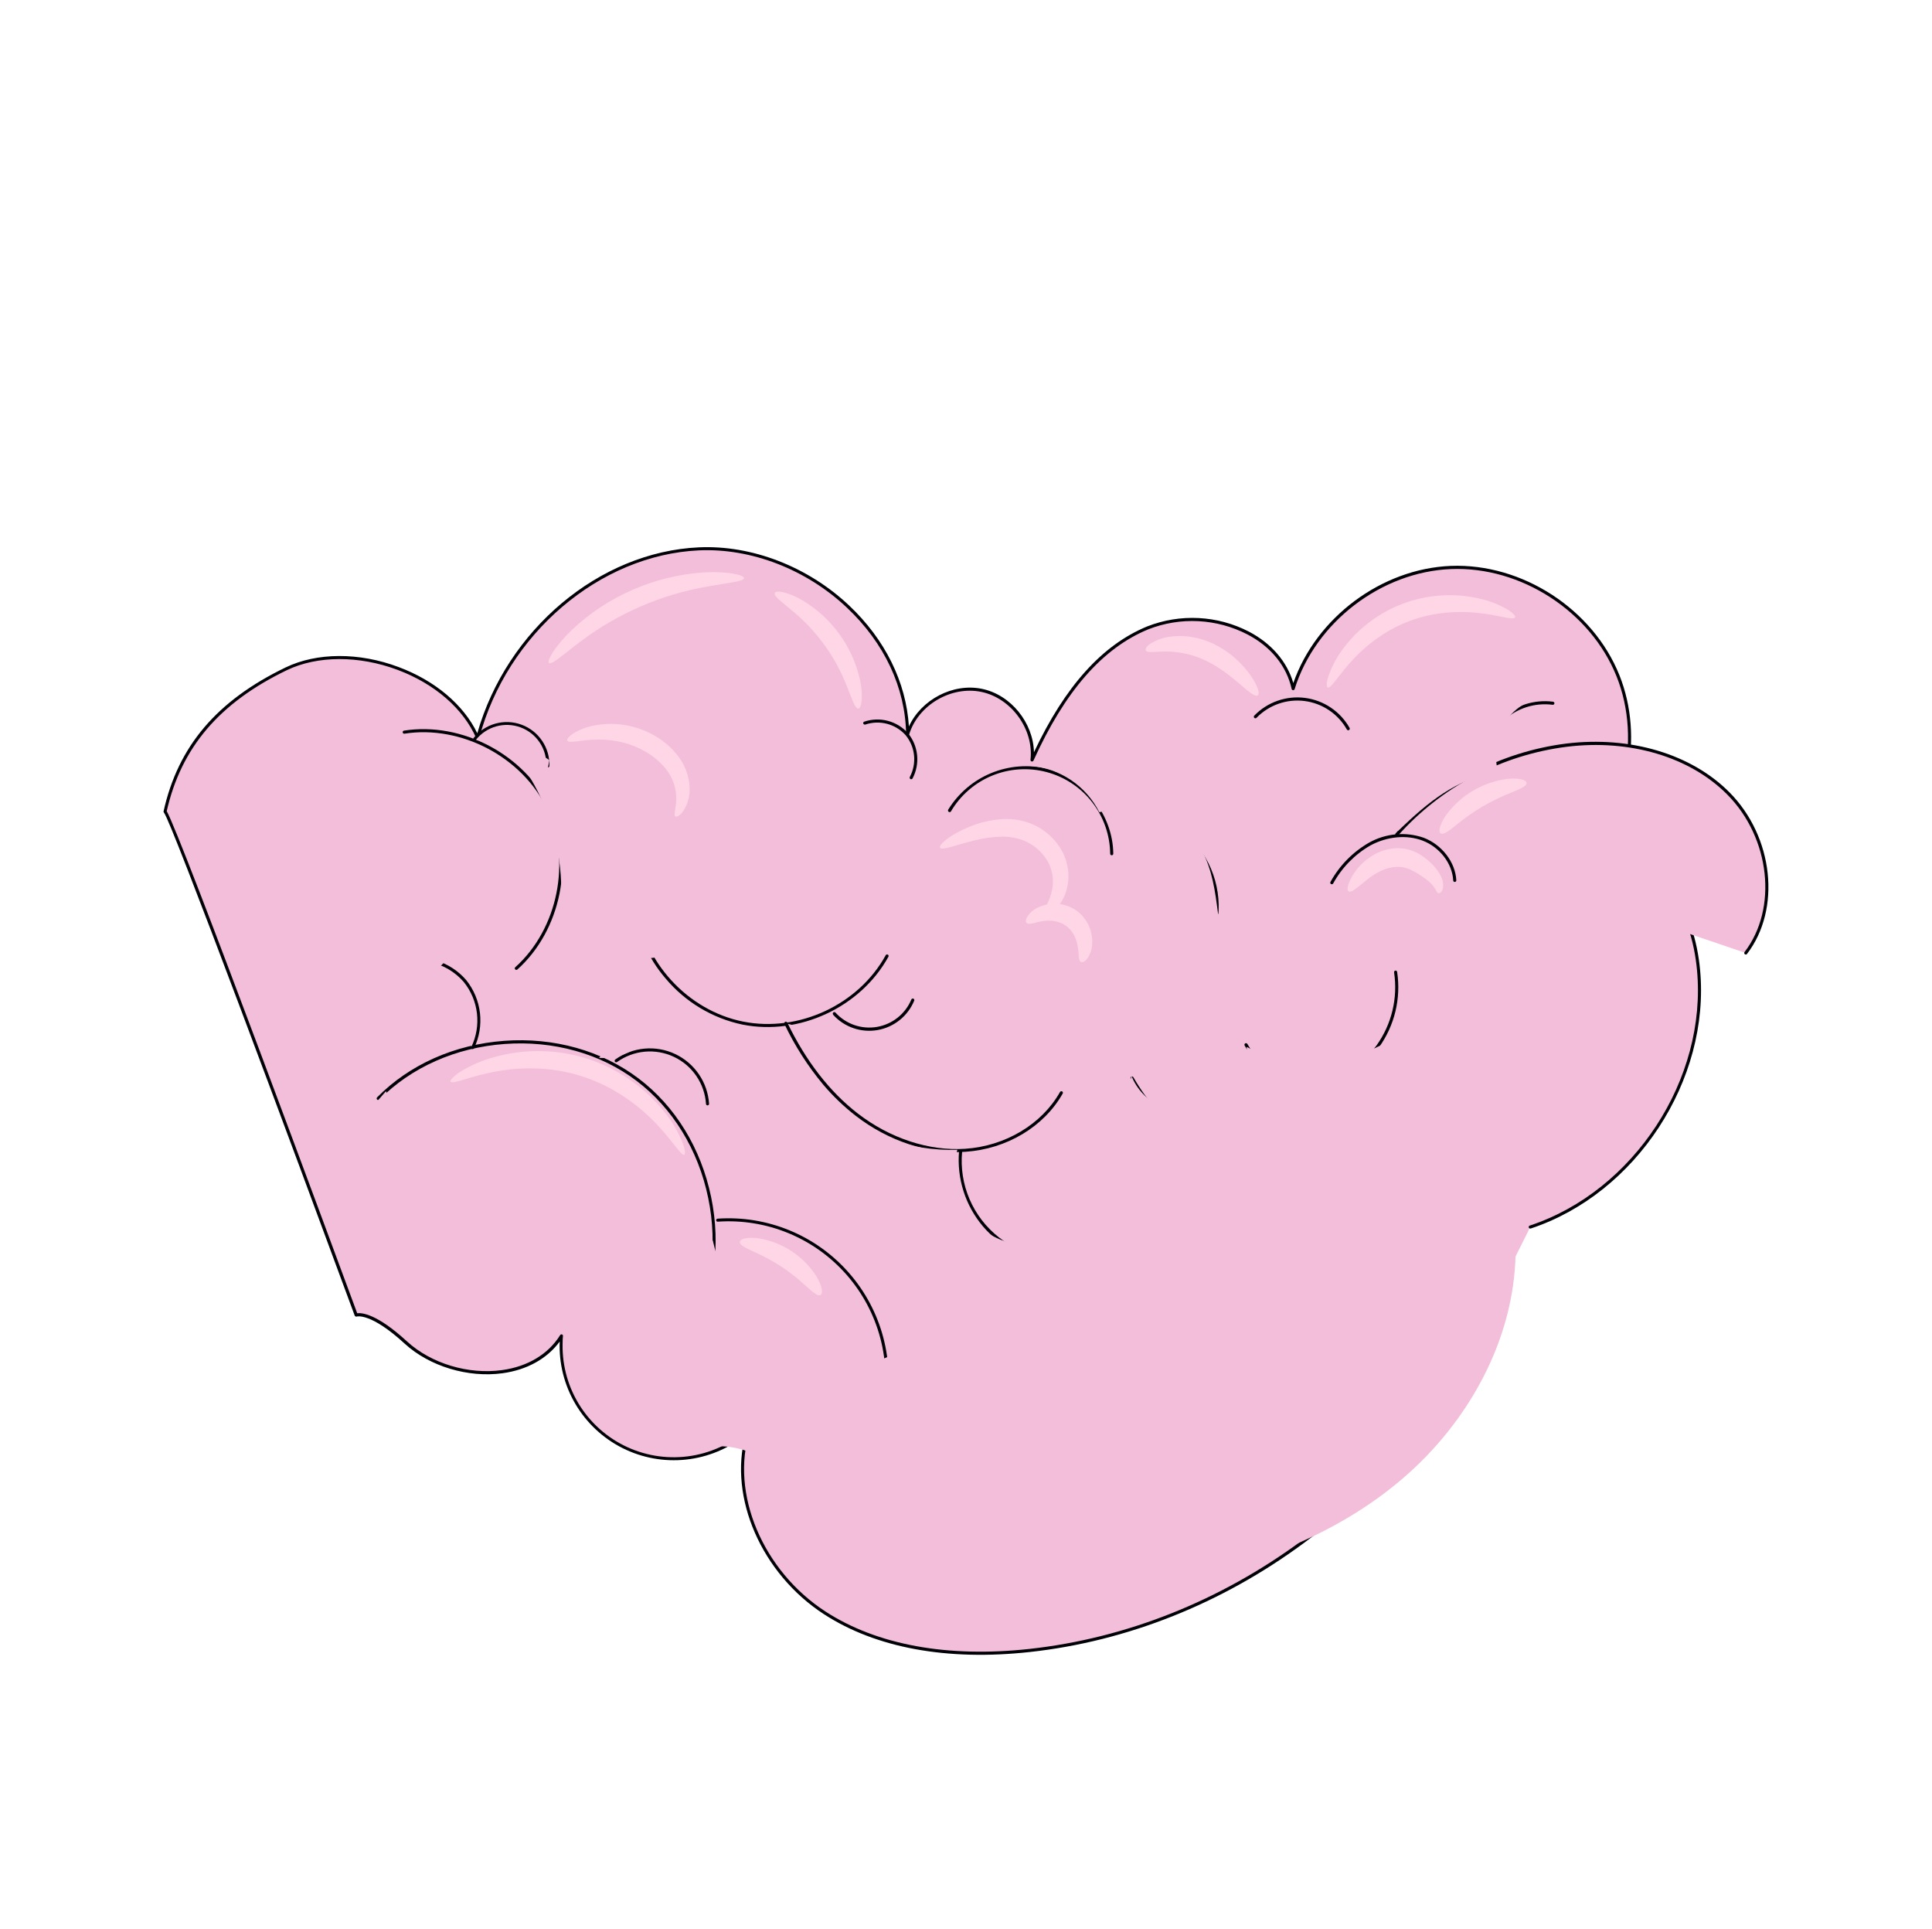 <svg width="626" height="625" viewBox="0 0 626 625" fill="none" xmlns="http://www.w3.org/2000/svg">
<path d="M495.833 397.556C529.881 386.336 553.7 349.834 550.351 314.202C549.324 303.708 545.974 292.902 538.317 285.628C530.659 278.355 518.014 275.713 509.285 281.654C526.478 266.522 532.761 240.214 524.244 218.949C515.728 197.683 493.047 182.967 470.154 183.87C447.262 184.774 425.814 201.243 419.012 223.116C414.883 204.136 389.811 196.033 371.859 203.433C353.907 210.833 342.433 228.538 334.401 246.222C335.529 236.091 328.04 225.752 318.065 223.679C308.09 221.606 297.087 228.111 294.098 237.84C293.578 204.201 260.035 176.263 226.488 177.819C192.942 179.374 163.459 206.532 154.787 239.007C145.739 217.995 113.37 206.756 92.775 216.684C72.181 226.611 58.509 240.594 53.528 262.929C56.238 265.416 115.454 426.07 115.454 426.07C115.454 426.07 119.883 424.244 131.568 434.986C145.436 447.733 171.972 449.011 182.004 432.882C181.337 440.166 182.873 447.482 186.414 453.882C189.954 460.282 195.336 465.471 201.862 468.775C208.387 472.08 215.754 473.347 223.009 472.414C230.263 471.481 237.07 468.39 242.546 463.541C235.602 485.417 248.061 510.144 267.327 522.641C286.594 535.139 310.915 537.298 333.735 534.791C397.611 527.774 456.28 484.51 481.833 425.567" fill="#F3BEDA"/>
<path d="M115.044 426.405C115 426.368 114.963 426.324 114.934 426.275C94.608 371.133 55.578 266.199 53.147 263.33C53.084 263.272 53.036 263.199 53.011 263.117C52.985 263.035 52.982 262.947 53.002 262.864C57.681 241.78 70.269 226.998 92.542 216.252C102.666 211.37 116.35 211.309 129.122 216.111C140.941 220.514 150.174 228.301 154.651 237.576C164.228 204.019 194.181 178.809 226.437 177.338C243.573 176.541 261.745 183.57 275.081 196.137C286.798 207.181 293.603 220.997 294.501 235.375C298.474 226.7 308.738 221.24 318.17 223.183C327.602 225.126 334.791 234.213 335.02 243.718C345.118 222.317 357.119 208.976 371.67 202.977C376.974 200.888 382.664 199.957 388.357 200.247C394.05 200.536 399.615 202.039 404.68 204.655C411.97 208.478 417.02 214.345 419.055 221.31C426.442 200.096 447.64 184.244 470.12 183.349C493.196 182.46 516.147 197.341 524.714 218.76C532.818 239.012 527.575 263.902 512.35 279.438C520.564 276.03 531.251 278.233 538.659 285.273C547.251 293.433 550.03 305.483 550.846 314.15C554.218 349.933 530.116 386.766 495.993 398.037C495.865 398.078 495.727 398.068 495.607 398.007C495.487 397.947 495.396 397.842 495.353 397.714C495.313 397.589 495.324 397.453 495.385 397.335C495.445 397.218 495.549 397.129 495.674 397.088C529.387 385.968 553.182 349.592 549.852 314.245C549.05 305.75 546.342 293.954 537.968 285.989C530.993 279.304 518.413 276.043 509.563 282.074C509.512 282.111 509.454 282.137 509.392 282.152C509.33 282.166 509.266 282.168 509.204 282.158C509.142 282.147 509.082 282.124 509.028 282.091C508.975 282.057 508.928 282.013 508.891 281.962C508.813 281.861 508.776 281.734 508.788 281.608C508.799 281.481 508.859 281.363 508.955 281.279C525.964 266.316 532.204 240.175 523.789 219.138C515.374 198.1 492.822 183.472 470.177 184.375C447.533 185.278 426.216 201.624 419.482 223.268C419.449 223.373 419.383 223.465 419.293 223.529C419.203 223.593 419.095 223.627 418.985 223.624C418.873 223.62 418.765 223.578 418.68 223.505C418.595 223.433 418.536 223.333 418.514 223.223C416.904 215.832 411.832 209.552 404.228 205.575C399.292 203.019 393.866 201.549 388.315 201.261C382.763 200.974 377.214 201.876 372.04 203.909C357.225 210.014 345.064 223.923 334.859 246.437C334.807 246.543 334.72 246.629 334.613 246.68C334.506 246.73 334.384 246.742 334.269 246.714C334.153 246.683 334.052 246.611 333.985 246.512C333.917 246.413 333.888 246.292 333.902 246.173C335.01 236.282 327.712 226.2 317.961 224.173C308.209 222.147 297.466 228.433 294.568 237.992C294.531 238.105 294.455 238.202 294.354 238.266C294.253 238.33 294.133 238.357 294.014 238.343C293.898 238.322 293.792 238.261 293.715 238.171C293.638 238.08 293.596 237.966 293.594 237.847C293.378 222.866 286.563 208.311 274.397 196.861C261.274 184.467 243.355 177.552 226.505 178.316C194.249 179.787 164.249 205.391 155.266 239.138C155.241 239.239 155.184 239.329 155.105 239.396C155.026 239.463 154.928 239.504 154.824 239.513C154.721 239.518 154.618 239.492 154.53 239.438C154.442 239.384 154.373 239.304 154.331 239.21C150.155 229.641 140.904 221.554 128.798 217.027C116.251 212.337 102.859 212.386 92.959 217.131C71.056 227.695 58.694 242.233 54.019 262.827C58.416 270.151 109.097 407.522 115.736 425.49C117.235 425.294 122.115 425.655 131.875 434.621C139.656 441.777 151.757 445.431 162.674 443.914C170.999 442.771 177.675 438.739 181.505 432.571C181.561 432.473 181.65 432.397 181.755 432.358C181.861 432.319 181.977 432.318 182.084 432.356C182.191 432.392 182.283 432.462 182.346 432.556C182.409 432.65 182.439 432.762 182.431 432.874C181.774 440.057 183.289 447.271 186.781 453.582C190.273 459.893 195.58 465.01 202.014 468.269C208.448 471.528 215.713 472.779 222.867 471.86C230.02 470.942 236.733 467.895 242.135 463.116C242.215 463.043 242.318 462.998 242.427 462.989C242.535 462.979 242.644 463.007 242.735 463.067C242.829 463.125 242.901 463.212 242.939 463.316C242.976 463.419 242.978 463.533 242.944 463.637C236.547 483.777 247.118 508.937 267.516 522.167C284.171 532.958 307.053 537.162 333.603 534.248C364.858 530.807 395.346 518.696 421.769 499.204C448.191 479.711 468.774 454.131 481.3 425.324C481.325 425.263 481.361 425.208 481.408 425.161C481.454 425.114 481.51 425.078 481.571 425.053C481.632 425.028 481.697 425.016 481.763 425.017C481.829 425.018 481.894 425.032 481.954 425.059C482.014 425.085 482.069 425.123 482.114 425.171C482.16 425.218 482.196 425.274 482.22 425.335C482.243 425.397 482.255 425.462 482.254 425.528C482.252 425.594 482.238 425.659 482.211 425.719C469.633 454.727 448.934 480.418 422.376 500.013C395.817 519.608 365.145 531.795 333.719 535.251C306.932 538.195 283.854 533.961 266.986 523.01C246.756 509.887 236.039 485.204 241.53 464.94C235.998 469.395 229.3 472.163 222.236 472.914C215.172 473.665 208.042 472.367 201.696 469.174C195.351 465.982 190.058 461.03 186.451 454.911C182.844 448.792 181.074 441.763 181.353 434.665C177.254 440.223 170.776 443.838 162.853 444.929C151.628 446.47 139.19 442.697 131.18 435.394C120.049 425.165 115.627 426.552 115.59 426.57C115.493 426.598 115.39 426.597 115.293 426.567C115.196 426.538 115.109 426.481 115.044 426.405V426.405Z" fill="#000207"/>
<path d="M452.572 270.348C466.789 254.381 486.311 244.106 507.523 241.429C526.302 239.135 546.698 243.623 560.032 257.085C573.365 270.546 577.179 293.765 565.658 308.77" fill="#F3BEDA"/>
<path d="M452.19 270.676C452.114 270.584 452.073 270.468 452.075 270.348C452.077 270.228 452.122 270.113 452.202 270.024C466.506 253.957 486.146 243.616 507.488 240.912C528.279 238.394 548.055 244.3 560.387 256.735C574.653 271.111 577.182 294.592 566.059 309.077C566.019 309.129 565.97 309.174 565.913 309.207C565.856 309.241 565.793 309.263 565.728 309.272C565.662 309.281 565.596 309.277 565.532 309.261C565.468 309.244 565.408 309.215 565.356 309.174C565.25 309.092 565.182 308.971 565.165 308.838C565.148 308.705 565.184 308.571 565.265 308.465C576.094 294.36 573.58 271.469 559.676 257.443C547.567 245.224 528.088 239.421 507.606 241.965C486.521 244.638 467.115 254.852 452.974 270.719C452.884 270.818 452.759 270.878 452.626 270.885C452.493 270.893 452.362 270.848 452.261 270.76L452.19 270.676Z" fill="#000207"/>
<path d="M307.662 262.588C310.881 257.354 315.677 253.276 321.359 250.938C327.042 248.601 333.319 248.125 339.289 249.578C351.127 252.72 360.126 264.362 360.214 276.609" fill="#F3BEDA"/>
<path d="M307.281 262.916C307.216 262.837 307.176 262.74 307.167 262.638C307.158 262.536 307.179 262.434 307.229 262.344C310.502 257.014 315.381 252.859 321.165 250.479C326.949 248.098 333.339 247.614 339.415 249.096C351.459 252.312 360.621 264.145 360.719 276.605C360.72 276.738 360.669 276.866 360.576 276.961C360.483 277.055 360.356 277.109 360.223 277.111C360.157 277.111 360.092 277.099 360.031 277.074C359.97 277.05 359.915 277.013 359.868 276.967C359.773 276.874 359.719 276.748 359.718 276.615C359.648 270.562 357.598 264.699 353.882 259.922C350.166 255.144 344.988 251.715 339.139 250.157C333.29 248.6 327.092 249.001 321.492 251.298C315.892 253.595 311.199 257.663 308.129 262.88C308.063 262.994 307.954 263.079 307.826 263.113C307.698 263.148 307.561 263.13 307.446 263.064C307.381 263.028 307.325 262.977 307.281 262.916Z" fill="#000207"/>
<path d="M130.959 237.231C149.636 234.29 169.593 244.865 177.723 261.962C185.853 279.059 181.369 301.131 167.292 313.753" fill="#F3BEDA"/>
<path d="M166.911 314.077C166.827 313.978 166.785 313.851 166.793 313.722C166.801 313.593 166.858 313.473 166.954 313.385C180.801 300.971 185.225 278.937 177.263 262.13C169.3 245.324 149.42 234.84 131.054 237.714C130.989 237.725 130.923 237.722 130.858 237.707C130.794 237.692 130.734 237.664 130.68 237.625C130.627 237.587 130.581 237.538 130.547 237.482C130.512 237.425 130.489 237.363 130.479 237.298C130.468 237.233 130.471 237.166 130.486 237.102C130.501 237.038 130.529 236.977 130.568 236.924C130.606 236.87 130.655 236.825 130.711 236.79C130.768 236.756 130.83 236.733 130.895 236.722C149.685 233.776 170.005 244.516 178.171 261.701C186.336 278.887 181.799 301.422 167.638 314.116C167.59 314.16 167.534 314.194 167.473 314.216C167.411 314.238 167.346 314.248 167.281 314.245C167.216 314.241 167.152 314.225 167.093 314.196C167.034 314.168 166.982 314.128 166.939 314.079L166.911 314.077Z" fill="#000207"/>
<path d="M122.543 355.902C144.072 334.069 182.089 331.307 206.552 349.782C231.015 368.258 238.743 405.592 223.652 432.286" fill="#F3BEDA"/>
<path d="M122.162 356.226C122.08 356.13 122.038 356.007 122.043 355.881C122.048 355.755 122.1 355.636 122.19 355.547C132.69 344.906 147.326 338.403 163.408 337.228C179.491 336.052 194.919 340.385 206.855 349.382C218.791 358.379 227.154 372.054 230.418 387.848C233.682 403.642 231.435 419.505 224.086 432.535C224.018 432.646 223.909 432.726 223.783 432.758C223.657 432.791 223.523 432.773 223.411 432.708C223.298 432.643 223.214 432.537 223.179 432.412C223.143 432.287 223.157 432.152 223.219 432.038C230.463 419.241 232.69 403.631 229.456 388.073C226.222 372.516 217.995 359.079 206.269 350.206C194.543 341.333 179.348 337.09 163.501 338.25C147.654 339.41 133.217 345.823 122.924 356.275C122.878 356.321 122.822 356.358 122.761 356.383C122.7 356.409 122.635 356.421 122.569 356.421C122.503 356.421 122.438 356.408 122.377 356.382C122.316 356.357 122.261 356.32 122.215 356.273L122.162 356.226Z" fill="#000207"/>
<path d="M205.846 293.589C207.906 311.845 222.711 327.939 240.728 331.507C258.746 335.075 278.573 325.851 287.439 309.754" fill="#F3BEDA"/>
<path d="M215.647 317.007C209.971 310.404 206.382 302.265 205.334 293.62C205.319 293.489 205.356 293.358 205.438 293.254C205.519 293.151 205.639 293.084 205.769 293.068C205.902 293.054 206.035 293.092 206.14 293.175C206.244 293.258 206.312 293.379 206.329 293.511C208.376 311.674 222.874 327.438 240.807 330.999C258.74 334.56 278.15 325.571 286.985 309.499C287.017 309.441 287.059 309.39 287.111 309.348C287.162 309.306 287.222 309.276 287.285 309.257C287.349 309.238 287.416 309.233 287.481 309.24C287.547 309.248 287.611 309.268 287.669 309.3C287.783 309.365 287.868 309.472 287.904 309.599C287.94 309.725 287.924 309.861 287.861 309.976C278.837 326.365 258.965 335.614 240.613 331.976C230.846 329.932 222.052 324.659 215.647 317.007Z" fill="#000207"/>
<path d="M232.537 395.347C240.442 394.797 248.366 396.084 255.69 399.108C263.014 402.131 269.539 406.809 274.753 412.774C279.968 418.74 283.731 425.831 285.748 433.493C287.765 441.156 287.982 449.181 286.38 456.941" fill="#F3BEDA"/>
<path d="M232.156 395.671C232.086 395.592 232.047 395.49 232.044 395.385C232.04 395.319 232.048 395.253 232.068 395.191C232.089 395.128 232.121 395.071 232.165 395.021C232.208 394.971 232.26 394.93 232.319 394.9C232.378 394.871 232.442 394.853 232.507 394.849C240.484 394.299 248.48 395.601 255.869 398.654C263.259 401.708 269.842 406.429 275.104 412.448C280.366 418.468 284.164 425.624 286.202 433.355C288.239 441.087 288.461 449.185 286.849 457.016C286.814 457.136 286.736 457.239 286.629 457.304C286.521 457.369 286.394 457.392 286.271 457.367C286.148 457.343 286.039 457.273 285.965 457.172C285.891 457.071 285.858 456.946 285.872 456.822C287.458 449.138 287.244 441.191 285.247 433.604C283.251 426.016 279.525 418.994 274.362 413.087C269.199 407.179 262.738 402.547 255.487 399.552C248.235 396.558 240.388 395.282 232.562 395.825C232.487 395.832 232.411 395.822 232.341 395.795C232.27 395.769 232.207 395.726 232.156 395.671Z" fill="#000207"/>
<path d="M254.616 331.564C260.114 342.909 267.621 353.47 277.591 361.183C287.561 368.896 300.165 373.578 312.737 372.729C325.309 371.881 337.687 365.05 343.879 354.074" fill="#F3BEDA"/>
<path d="M266.727 351.407C261.733 345.415 257.512 338.818 254.167 331.772C254.137 331.712 254.119 331.646 254.115 331.578C254.11 331.51 254.119 331.443 254.141 331.379C254.163 331.315 254.197 331.255 254.242 331.204C254.286 331.154 254.34 331.112 254.401 331.082C254.462 331.052 254.528 331.034 254.595 331.03C254.663 331.026 254.731 331.035 254.795 331.056C254.859 331.078 254.918 331.112 254.969 331.157C255.02 331.202 255.061 331.256 255.091 331.316C261.139 343.821 268.848 353.739 277.917 360.76C288.354 368.824 301.037 372.994 312.731 372.208C325.773 371.328 337.559 364.277 343.462 353.81C343.53 353.696 343.64 353.612 343.768 353.577C343.897 353.541 344.034 353.556 344.152 353.619C344.267 353.685 344.351 353.793 344.385 353.921C344.42 354.049 344.402 354.186 344.336 354.301C338.261 365.059 326.182 372.305 312.771 373.184C300.848 373.993 287.91 369.739 277.286 361.531C273.422 358.535 269.883 355.141 266.727 351.407Z" fill="#000207"/>
<path d="M356.642 262.57C368.758 258.385 383.494 263.973 389.774 275.128C393.27 281.341 394.236 288.623 395.134 295.7" fill="#F3BEDA"/>
<path d="M356.26 262.896C356.214 262.857 356.175 262.811 356.144 262.759C356.121 262.697 356.112 262.631 356.115 262.564C356.119 262.498 356.135 262.434 356.164 262.374C356.193 262.314 356.233 262.261 356.282 262.217C356.332 262.173 356.39 262.139 356.452 262.118C368.7 257.886 383.842 263.629 390.203 274.925C393.797 281.317 394.763 288.939 395.619 295.672C395.633 295.74 395.634 295.81 395.619 295.878C395.605 295.946 395.577 296.011 395.537 296.067C395.496 296.124 395.444 296.171 395.384 296.207C395.324 296.242 395.258 296.265 395.189 296.273C395.12 296.281 395.05 296.275 394.983 296.254C394.917 296.234 394.855 296.2 394.802 296.154C394.75 296.109 394.707 296.053 394.678 295.99C394.648 295.927 394.632 295.858 394.63 295.789C393.787 289.163 392.808 281.604 389.313 275.391C383.181 264.504 368.576 258.962 356.759 263.037C356.671 263.064 356.578 263.065 356.489 263.04C356.401 263.015 356.321 262.965 356.26 262.896Z" fill="#000207"/>
<path d="M431.532 286.005C434.407 280.761 438.675 276.413 443.866 273.444C449.114 270.635 455.542 269.775 461.094 271.887C466.645 273.999 471.066 279.31 471.37 285.252" fill="#F3BEDA"/>
<path d="M431.144 286.321C431.078 286.242 431.037 286.145 431.028 286.043C431.018 285.941 431.041 285.838 431.092 285.749C434.024 280.43 438.362 276.019 443.633 272.999C446.297 271.512 449.246 270.603 452.285 270.331C455.325 270.059 458.387 270.43 461.274 271.42C467.21 273.678 471.573 279.353 471.869 285.223C471.876 285.357 471.829 285.487 471.74 285.586C471.651 285.685 471.525 285.745 471.392 285.752C471.259 285.758 471.129 285.712 471.029 285.623C470.93 285.533 470.871 285.408 470.864 285.275C470.587 279.782 466.492 274.47 460.92 272.349C455.802 270.408 449.517 270.988 444.106 273.883C438.995 276.807 434.793 281.089 431.965 286.254C431.896 286.367 431.786 286.449 431.657 286.482C431.528 286.515 431.392 286.497 431.277 286.431C431.226 286.403 431.181 286.366 431.144 286.321Z" fill="#000207"/>
<path d="M406.729 232.247C408.778 230.135 411.292 228.529 414.07 227.558C416.848 226.586 419.814 226.276 422.734 226.651C425.653 227.025 428.444 228.075 430.887 229.717C433.33 231.359 435.356 233.547 436.805 236.109" fill="#F3BEDA"/>
<path d="M406.37 232.55C406.292 232.453 406.252 232.33 406.258 232.206C406.263 232.081 406.312 231.962 406.398 231.871C408.502 229.7 411.083 228.049 413.937 227.05C416.791 226.051 419.839 225.732 422.838 226.118C425.837 226.503 428.705 227.583 431.213 229.271C433.722 230.96 435.802 233.21 437.288 235.843C437.355 235.961 437.372 236.1 437.336 236.23C437.3 236.36 437.213 236.47 437.096 236.537C436.979 236.603 436.839 236.62 436.709 236.584C436.579 236.548 436.469 236.462 436.402 236.345C434.993 233.849 433.021 231.716 430.642 230.117C428.264 228.517 425.546 227.494 422.703 227.129C419.86 226.763 416.971 227.066 414.266 228.013C411.561 228.96 409.114 230.525 407.119 232.584C407.074 232.631 407.02 232.669 406.959 232.695C406.899 232.721 406.835 232.735 406.769 232.735C406.703 232.736 406.638 232.723 406.578 232.698C406.517 232.673 406.462 232.636 406.416 232.589L406.37 232.55Z" fill="#000207"/>
<path d="M280.218 234.269C282.594 233.411 285.176 233.299 287.617 233.948C290.059 234.597 292.244 235.975 293.882 237.899C295.519 239.823 296.53 242.201 296.78 244.715C297.03 247.229 296.507 249.759 295.28 251.967" fill="#F3BEDA"/>
<path d="M279.835 234.595L279.719 234.457C279.697 234.395 279.687 234.329 279.691 234.263C279.694 234.197 279.711 234.132 279.739 234.072C279.768 234.012 279.808 233.959 279.858 233.915C279.907 233.871 279.965 233.837 280.028 233.816C282.505 232.978 285.175 232.89 287.703 233.562C290.231 234.234 292.504 235.637 294.239 237.594C295.886 239.622 296.901 242.088 297.158 244.688C297.415 247.288 296.903 249.905 295.684 252.216C295.619 252.332 295.511 252.417 295.383 252.455C295.255 252.492 295.118 252.478 295.001 252.415C294.887 252.348 294.803 252.24 294.766 252.113C294.729 251.986 294.742 251.85 294.802 251.732C295.93 249.601 296.405 247.186 296.169 244.787C295.934 242.388 294.997 240.111 293.476 238.241C291.875 236.436 289.778 235.144 287.447 234.524C285.116 233.905 282.653 233.987 280.368 234.759C280.273 234.785 280.172 234.784 280.078 234.754C279.984 234.725 279.899 234.67 279.835 234.595Z" fill="#000207"/>
<path d="M311.249 373.049C310.734 378.407 311.579 383.809 313.705 388.754C315.832 393.699 319.171 398.028 323.415 401.34C327.659 404.651 332.669 406.839 337.983 407.7C343.296 408.562 348.742 408.068 353.814 406.266" fill="#F3BEDA"/>
<path d="M318.513 397.368C315.677 394.019 313.531 390.141 312.198 385.959C310.866 381.777 310.374 377.373 310.75 373C310.755 372.934 310.773 372.87 310.803 372.811C310.833 372.753 310.875 372.701 310.925 372.658C310.976 372.615 311.034 372.583 311.097 372.563C311.16 372.543 311.226 372.535 311.292 372.541C311.424 372.554 311.545 372.618 311.631 372.719C311.717 372.82 311.76 372.951 311.751 373.083C311.235 378.356 312.06 383.673 314.148 388.542C316.237 393.411 319.521 397.674 323.697 400.934C327.873 404.194 332.805 406.347 338.035 407.192C343.265 408.037 348.624 407.547 353.615 405.767C353.741 405.722 353.879 405.729 354.001 405.785C354.122 405.842 354.217 405.944 354.264 406.069C354.303 406.195 354.294 406.332 354.236 406.451C354.179 406.57 354.078 406.663 353.955 406.711C348.794 408.488 343.274 408.963 337.885 408.094C332.496 407.225 327.404 405.04 323.063 401.731C321.403 400.435 319.878 398.973 318.513 397.368Z" fill="#000207"/>
<path d="M270.331 328.41C272.059 330.317 274.24 331.756 276.673 332.594C279.106 333.432 281.711 333.642 284.247 333.204C286.782 332.766 289.166 331.694 291.177 330.088C293.187 328.482 294.759 326.394 295.747 324.018" fill="#F3BEDA"/>
<path d="M269.949 328.728C269.863 328.627 269.821 328.495 269.832 328.363C269.843 328.231 269.906 328.109 270.007 328.023C270.108 327.937 270.24 327.895 270.372 327.906C270.504 327.917 270.626 327.98 270.712 328.081C272.383 329.925 274.493 331.317 276.846 332.127C279.199 332.937 281.718 333.14 284.171 332.716C286.623 332.292 288.928 331.256 290.872 329.703C292.817 328.15 294.338 326.131 295.293 323.833C295.344 323.71 295.441 323.613 295.564 323.562C295.686 323.511 295.824 323.51 295.947 323.561C296.07 323.612 296.168 323.709 296.219 323.832C296.27 323.954 296.27 324.092 296.219 324.215C295.205 326.676 293.583 328.841 291.506 330.507C289.429 332.173 286.964 333.286 284.341 333.742C281.718 334.198 279.022 333.983 276.505 333.116C273.987 332.249 271.731 330.759 269.944 328.784L269.949 328.728Z" fill="#000207"/>
<path d="M199.623 343.662C202.333 341.714 205.515 340.526 208.839 340.221C212.163 339.916 215.509 340.505 218.528 341.928C221.548 343.35 224.132 345.554 226.014 348.312C227.895 351.069 229.005 354.279 229.228 357.61" fill="#F3BEDA"/>
<path d="M199.241 343.989C199.166 343.881 199.136 343.747 199.157 343.616C199.178 343.485 199.25 343.368 199.356 343.289C202.139 341.288 205.407 340.068 208.82 339.755C212.233 339.442 215.668 340.047 218.769 341.509C221.87 342.97 224.523 345.234 226.454 348.066C228.386 350.898 229.524 354.194 229.753 357.615C229.757 357.68 229.748 357.746 229.726 357.808C229.705 357.87 229.671 357.927 229.627 357.976C229.584 358.025 229.531 358.065 229.472 358.094C229.413 358.123 229.349 358.14 229.283 358.143C229.218 358.149 229.153 358.142 229.091 358.121C229.029 358.101 228.972 358.068 228.923 358.025C228.874 357.982 228.834 357.929 228.806 357.87C228.779 357.811 228.763 357.747 228.761 357.682C228.543 354.439 227.463 351.313 225.631 348.628C223.8 345.943 221.283 343.797 218.343 342.411C215.403 341.025 212.146 340.451 208.91 340.747C205.673 341.044 202.574 342.2 199.935 344.096C199.828 344.173 199.696 344.205 199.566 344.185C199.436 344.165 199.32 344.095 199.241 343.989Z" fill="#000207"/>
<path d="M153.814 239.457C155.556 237.264 157.946 235.677 160.643 234.922C163.34 234.167 166.206 234.283 168.833 235.252C171.461 236.222 173.715 237.996 175.275 240.322C176.834 242.648 177.62 245.407 177.52 248.206" fill="#F3BEDA"/>
<path d="M153.433 239.78C153.36 239.69 153.319 239.577 153.318 239.461C153.318 239.345 153.357 239.232 153.429 239.141C155.238 236.873 157.715 235.233 160.51 234.454C163.304 233.675 166.273 233.796 168.994 234.8C171.716 235.804 174.051 237.64 175.67 240.048C177.288 242.455 178.107 245.312 178.009 248.211C178.004 248.276 177.987 248.339 177.957 248.397C177.928 248.455 177.887 248.507 177.837 248.549C177.787 248.591 177.73 248.623 177.668 248.643C177.605 248.662 177.54 248.669 177.475 248.663C177.409 248.658 177.345 248.64 177.286 248.61C177.228 248.58 177.175 248.538 177.133 248.488C177.09 248.438 177.058 248.379 177.038 248.316C177.018 248.254 177.01 248.187 177.016 248.122C177.111 245.426 176.352 242.769 174.847 240.531C173.342 238.292 171.169 236.586 168.637 235.657C166.105 234.727 163.344 234.62 160.748 235.353C158.152 236.085 155.854 237.619 154.182 239.735C154.141 239.787 154.091 239.83 154.033 239.862C153.976 239.894 153.913 239.915 153.848 239.923C153.783 239.931 153.716 239.925 153.653 239.908C153.59 239.89 153.531 239.86 153.479 239.819L153.433 239.78Z" fill="#000207"/>
<path d="M480.822 249.26C480.532 246.304 480.916 243.32 481.944 240.534C482.973 237.747 484.619 235.229 486.76 233.169C488.9 231.11 491.479 229.561 494.304 228.641C497.128 227.721 500.124 227.452 503.067 227.855" fill="#F3BEDA"/>
<path d="M480.479 249.55C480.413 249.471 480.371 249.374 480.36 249.271C480.094 246.242 480.502 243.192 481.555 240.34C482.608 237.487 484.279 234.903 486.449 232.774C488.667 230.689 491.318 229.122 494.214 228.185C497.109 227.248 500.176 226.964 503.195 227.353C503.26 227.358 503.324 227.377 503.383 227.407C503.442 227.437 503.494 227.478 503.537 227.529C503.58 227.579 503.612 227.637 503.632 227.7C503.652 227.763 503.659 227.829 503.654 227.895C503.648 227.961 503.63 228.025 503.6 228.084C503.57 228.142 503.529 228.195 503.478 228.237C503.428 228.28 503.37 228.312 503.307 228.332C503.244 228.352 503.178 228.36 503.112 228.354C500.233 227.976 497.307 228.242 494.544 229.133C491.781 230.024 489.25 231.517 487.134 233.504C485.072 235.529 483.484 237.984 482.484 240.695C481.483 243.405 481.095 246.304 481.347 249.182C481.357 249.287 481.333 249.393 481.279 249.484C481.225 249.575 481.143 249.647 481.046 249.688C480.948 249.73 480.84 249.74 480.737 249.716C480.634 249.692 480.541 249.637 480.472 249.557L480.479 249.55Z" fill="#000207"/>
<path d="M366.797 349.268C370.824 356.342 376.244 362.799 383.141 367.165C390.039 371.531 398.527 373.644 406.529 372.028C414.531 370.412 421.828 364.792 424.543 357.105" fill="#F3BEDA"/>
<path d="M372.635 358.554C370.271 355.741 368.172 352.715 366.365 349.515C366.3 349.4 366.282 349.264 366.317 349.137C366.351 349.009 366.435 348.901 366.549 348.835C366.666 348.77 366.803 348.755 366.931 348.79C367.06 348.826 367.169 348.911 367.236 349.026C371.673 356.8 377.119 362.763 383.43 366.761C390.632 371.301 399.016 373.058 406.448 371.558C414.595 369.897 421.538 364.185 424.087 356.952C424.108 356.89 424.141 356.833 424.185 356.784C424.228 356.735 424.281 356.695 424.341 356.667C424.4 356.639 424.464 356.623 424.53 356.62C424.595 356.617 424.661 356.627 424.722 356.65C424.847 356.696 424.95 356.788 425.008 356.909C425.065 357.029 425.074 357.167 425.031 357.293C422.345 364.812 415.15 370.83 406.643 372.546C398.966 374.083 390.31 372.282 382.899 367.604C379.035 365.13 375.573 362.078 372.635 358.554Z" fill="#000207"/>
<path d="M403.722 338.505C407.861 345.864 416.326 350.409 424.768 350.333C428.999 350.203 433.145 349.111 436.892 347.141C440.638 345.17 443.887 342.372 446.391 338.959C451.352 332.006 453.423 323.4 452.17 314.951" fill="#F3BEDA"/>
<path d="M405.624 342.116C404.739 341.072 403.955 339.945 403.284 338.751C403.218 338.634 403.201 338.495 403.237 338.365C403.273 338.235 403.359 338.124 403.476 338.058C403.594 337.991 403.733 337.974 403.863 338.01C403.993 338.046 404.103 338.132 404.17 338.25C408.111 345.252 416.39 349.902 424.776 349.822C428.928 349.698 432.999 348.633 436.68 346.708C440.361 344.783 443.558 342.047 446.029 338.708C450.926 331.864 452.963 323.381 451.708 315.06C451.696 314.994 451.697 314.925 451.712 314.859C451.727 314.793 451.755 314.73 451.795 314.675C451.835 314.62 451.885 314.574 451.944 314.539C452.002 314.504 452.067 314.482 452.134 314.473C452.201 314.464 452.27 314.469 452.335 314.487C452.4 314.506 452.461 314.537 452.514 314.58C452.567 314.623 452.61 314.676 452.642 314.736C452.674 314.796 452.693 314.862 452.698 314.929C453.99 323.507 451.885 332.249 446.832 339.299C444.274 342.769 440.963 345.613 437.147 347.618C433.331 349.623 429.111 350.736 424.802 350.874C421.164 350.881 417.566 350.102 414.256 348.591C410.946 347.079 408.002 344.871 405.624 342.116Z" fill="#000207"/>
<path d="M71.007 258.845C78.041 254.261 87.225 253.452 95.215 255.936C103.243 258.637 110.125 263.968 114.747 271.066C118.309 276.384 120.726 282.685 120.332 289.074C119.939 295.463 116.368 301.844 110.55 304.506" fill="#F3BEDA"/>
<path d="M70.626 259.168L70.588 259.123C70.551 259.068 70.526 259.006 70.513 258.942C70.501 258.877 70.502 258.81 70.516 258.746C70.529 258.681 70.556 258.62 70.594 258.567C70.632 258.513 70.681 258.467 70.737 258.432C77.647 253.888 86.868 252.812 95.354 255.465C103.496 258.187 110.473 263.592 115.146 270.794C117.989 275.03 121.281 281.639 120.826 289.115C120.395 296.139 116.446 302.368 110.761 304.971C110.699 305 110.632 305.016 110.564 305.019C110.497 305.023 110.429 305.012 110.365 304.989C110.301 304.966 110.242 304.931 110.192 304.885C110.141 304.839 110.101 304.784 110.072 304.722C110.043 304.661 110.026 304.594 110.023 304.526C110.02 304.458 110.03 304.39 110.053 304.326C110.076 304.262 110.112 304.204 110.158 304.153C110.203 304.103 110.259 304.062 110.32 304.033C115.68 301.588 119.403 295.695 119.812 289.031C120.258 281.824 117.055 275.429 114.3 271.327C109.756 264.312 102.963 259.05 95.035 256.403C91.101 255.114 86.933 254.702 82.822 255.196C78.712 255.69 74.76 257.078 71.243 259.262C71.144 259.317 71.03 259.337 70.919 259.32C70.807 259.303 70.704 259.25 70.626 259.168Z" fill="#000207"/>
<path d="M153.173 339.426C154.897 335.978 155.578 332.103 155.132 328.275C154.686 324.446 153.133 320.831 150.663 317.872C148.194 314.913 144.914 312.739 141.227 311.616C137.54 310.492 133.606 310.469 129.906 311.549" fill="#F3BEDA"/>
<path d="M152.791 339.751C152.728 339.675 152.688 339.582 152.677 339.484C152.667 339.386 152.685 339.287 152.73 339.199C154.347 335.823 154.975 332.059 154.543 328.34C154.111 324.622 152.636 321.102 150.288 318.187L150.184 318.065C147.732 315.266 144.541 313.214 140.977 312.143C137.413 311.071 133.62 311.025 130.031 312.008C129.904 312.041 129.768 312.025 129.653 311.961C129.538 311.897 129.452 311.791 129.413 311.666C129.394 311.603 129.388 311.537 129.394 311.471C129.401 311.405 129.42 311.342 129.451 311.284C129.482 311.225 129.525 311.174 129.576 311.132C129.627 311.091 129.686 311.06 129.749 311.041C133.525 310.009 137.515 310.06 141.263 311.188C145.012 312.315 148.367 314.475 150.947 317.419L151.038 317.525C153.507 320.592 155.059 324.294 155.513 328.205C155.967 332.116 155.305 336.076 153.603 339.626C153.574 339.685 153.533 339.738 153.482 339.782C153.432 339.825 153.374 339.858 153.311 339.879C153.247 339.899 153.181 339.907 153.115 339.901C153.049 339.896 152.984 339.877 152.925 339.847C152.875 339.824 152.829 339.791 152.791 339.751Z" fill="#000207"/>
<g style="mix-blend-mode:multiply">
<g style="mix-blend-mode:multiply">
<path d="M125.05 353.56C130.902 368.209 139.938 381.373 151.505 392.1C163.072 402.826 176.879 410.846 191.927 415.578C199.435 417.88 207.504 419.327 215.118 417.423C222.732 415.52 229.759 409.566 230.926 401.801C234.261 416.643 242.794 430.935 256.166 438.085C269.538 445.235 288.107 443.683 298.008 432.135C307.91 420.586 305.064 399.64 291.218 393.323C297.503 393.346 300.819 384.808 298.168 379.111C295.517 373.415 289.45 370.246 283.684 367.726C277.918 365.206 271.729 362.665 268.184 357.477C279.771 367.645 294.791 373.028 310.199 372.535C308.662 377.678 308.894 383.188 310.857 388.184C312.82 393.18 316.401 397.374 321.029 400.095C325.656 402.816 331.062 403.907 336.382 403.194C341.702 402.481 346.63 400.005 350.378 396.162C361.061 385.366 359.205 367.382 353.419 353.345C357.717 357.057 365.666 354.201 366.625 348.604C370.038 357.273 380.369 362.504 389.39 360.234C398.411 357.964 404.987 348.447 403.934 339.207C423.544 348.923 449.551 343.218 463.297 326.183C477.761 350.863 491.602 377.592 491.076 406.192C490.576 434.219 475.715 460.889 454.406 479.116C433.097 497.342 405.877 507.679 378.222 512.212C358.968 515.354 338.819 515.768 320.325 509.549C309.657 506.007 299.953 500.045 291.972 492.129C284.338 484.403 273.694 480.721 262.834 480.774C260.24 480.807 257.676 480.208 255.365 479.029C253.938 478.28 252.637 477.313 251.508 476.163C244.594 469.164 234.274 467.055 224.77 469.59C218.865 471.235 212.582 470.888 206.894 468.602C191.32 462.597 176.444 439.642 184.843 425.238C177.814 441.352 154.952 445.742 139.556 437.24C124.159 428.738 115.69 411.286 112.443 393.996C109.634 379.049 110.485 366.937 122.009 357.055" fill="#F3BEDA"/>
</g>
</g>
<g style="mix-blend-mode:multiply">
<g style="mix-blend-mode:multiply">
<path d="M177.526 248.89C181.965 245.587 187.357 243.816 192.89 243.844C198.422 243.873 203.796 245.699 208.2 249.048C212.447 252.599 215.423 257.435 216.681 262.826C217.939 268.217 217.41 273.871 215.174 278.935C218.757 280.272 221.755 282.826 223.643 286.151C225.532 289.476 226.19 293.359 225.504 297.121C224.818 300.883 222.83 304.283 219.888 306.726C216.947 309.17 213.24 310.501 209.416 310.486C212.051 313.298 213.778 316.837 214.373 320.643C214.968 324.449 214.404 328.347 212.754 331.828C211.104 335.309 208.444 338.213 205.121 340.162C201.797 342.11 197.964 343.014 194.121 342.754C198.55 338.005 197.316 329.928 193.098 324.996C188.879 320.064 182.523 317.559 176.363 315.517C187.267 290.72 181.61 259.573 162.707 240.187C168.196 241.039 173.422 243.115 177.999 246.262" fill="#F3BEDA"/>
</g>
</g>
<g style="mix-blend-mode:multiply">
<g style="mix-blend-mode:multiply">
<path d="M333.987 248.153C338.661 248.55 343.156 250.136 347.043 252.761C350.931 255.386 354.082 258.962 356.197 263.15C361.421 261.915 366.874 262.037 372.036 263.505C377.199 264.974 381.9 267.739 385.692 271.538C389.484 275.337 392.241 280.043 393.699 285.209C395.158 290.375 395.27 295.828 394.026 301.049C401.276 296.596 412.174 300.378 415.111 308.361C417.688 300.109 420.295 291.477 418.823 282.934C417.351 274.39 410.505 266.14 401.856 266.22C402.332 256.944 402.786 247.502 400.412 238.529C398.039 229.556 392.291 220.979 383.672 217.535C374.199 213.765 363.101 216.956 354.946 223.079C346.792 229.202 341.009 237.877 335.368 246.379" fill="#F3BEDA"/>
</g>
</g>
<g style="mix-blend-mode:multiply">
<g style="mix-blend-mode:multiply">
<path d="M452.215 268.225C450.781 258.521 448.919 249.548 454.33 241.332C456.247 238.397 458.682 235.639 461.902 234.274C465.123 232.908 469.28 233.266 471.616 235.899C471.776 224.347 482.597 214.038 494.104 214.485C505.611 214.933 515.713 225.942 515.058 237.467C514.386 231.693 509.231 226.925 503.463 226.15C497.695 225.375 491.746 228.332 488.347 233.06C486.714 235.474 485.599 238.201 485.072 241.067C484.546 243.934 484.62 246.879 485.289 249.715C471.286 252.943 463.377 259.278 452.999 269.212" fill="#F3BEDA"/>
</g>
</g>
<g style="mix-blend-mode:multiply">
<g style="mix-blend-mode:multiply">
<path d="M259.373 267.489C261.977 265.233 265.22 263.845 268.65 263.515C272.08 263.186 275.527 263.934 278.513 265.653C281.499 267.373 283.875 269.979 285.312 273.111C286.749 276.243 287.176 279.744 286.532 283.129C293.435 281.33 300.681 286.803 302.895 293.578C305.11 300.352 303.385 307.83 300.539 314.37C300.293 311.608 299.356 308.953 297.814 306.648C296.272 304.343 294.175 302.464 291.716 301.183C289.257 299.902 286.515 299.26 283.743 299.317C280.97 299.375 278.257 300.129 275.853 301.51C277.087 299.004 277.437 296.153 276.844 293.423C276.252 290.692 274.752 288.243 272.59 286.473C270.428 284.704 267.731 283.718 264.937 283.677C262.144 283.636 259.418 284.542 257.205 286.247C259.092 283.943 260.11 281.05 260.082 278.072C260.055 275.094 258.983 272.22 257.055 269.951" fill="#F3BEDA"/>
</g>
</g>
<g style="mix-blend-mode:multiply">
<g style="mix-blend-mode:multiply">
<path d="M77.319 236.222C83.368 234.989 89.629 235.277 95.54 237.061C101.451 238.845 106.826 242.068 111.184 246.442C115.454 250.902 118.549 256.354 120.191 262.307C121.833 268.259 121.97 274.527 120.59 280.545C126.564 281.578 132.669 282.658 137.969 285.586C143.268 288.514 147.799 293.614 148.315 299.652C148.903 306.441 144.301 312.844 138.463 316.349C132.625 319.854 125.705 320.999 118.952 321.924C126.49 324.633 130.276 333.942 128.412 341.735C126.547 349.527 120.211 355.631 113.043 359.175C105.875 362.719 113.519 395.222 105.619 396.556C105.767 395.185 58.138 265.962 55.762 262.169C60.484 250.958 58.651 248.934 66.668 238.811" fill="#F3BEDA"/>
</g>
</g>
<path d="M177.882 214.798C177.076 214.171 179.868 209.314 185.196 204.17C196.937 193.082 212.19 186.455 228.307 185.44C235.705 185.044 241.159 186.268 241.069 187.353C240.98 188.438 235.668 188.837 228.851 190.104C214.099 192.705 200.172 198.758 188.205 207.768C182.67 211.894 178.792 215.547 177.882 214.798Z" fill="#FFD6E5"/>
<path d="M251.033 192.128C251.428 191.124 255.274 191.811 259.747 194.352C264.556 197.172 268.726 200.961 271.993 205.478C275.261 209.995 277.555 215.141 278.729 220.591C279.738 225.648 279.177 229.518 278.086 229.577C276.996 229.635 275.975 226.188 274.22 221.921C270.581 212.704 264.688 204.548 257.081 198.197C253.582 195.198 250.575 193.211 251.033 192.128Z" fill="#FFD6E5"/>
<path d="M371.252 210.703C371.015 210.222 371.531 209.392 372.749 208.556C374.408 207.486 376.266 206.764 378.211 206.432C380.73 205.971 383.309 205.939 385.839 206.339C388.36 206.724 390.812 207.472 393.119 208.558C395.382 209.644 397.505 211.001 399.441 212.599C401.338 214.169 403.05 215.951 404.543 217.91C407.262 221.504 408.432 224.681 407.514 225.314C406.596 225.948 404.216 223.757 401.106 221.124C399.561 219.811 397.798 218.395 395.986 217.139C394.263 215.944 392.448 214.888 390.557 213.98C388.698 213.11 386.759 212.422 384.767 211.926C382.754 211.442 380.696 211.165 378.627 211.099C374.806 210.968 371.81 211.764 371.252 210.703Z" fill="#FFD6E5"/>
<path d="M430.204 222.746C429.943 222.639 429.856 222.228 429.898 221.55C429.988 220.614 430.2 219.694 430.529 218.814C431.593 215.819 433.093 212.997 434.981 210.44C437.441 207.083 440.379 204.104 443.701 201.597C450.394 196.498 458.441 193.485 466.837 192.937C470.996 192.649 475.174 192.978 479.237 193.912C482.342 194.583 485.328 195.714 488.098 197.269C488.922 197.722 489.685 198.278 490.367 198.925C490.852 199.405 491.071 199.757 490.92 200.042C490.392 201.106 485.343 199.184 478.463 198.552C474.777 198.177 471.061 198.206 467.381 198.637C460.072 199.48 453.081 202.101 447.018 206.27C443.956 208.36 441.13 210.777 438.59 213.477C433.851 218.45 431.301 223.206 430.204 222.746Z" fill="#FFD6E5"/>
<path d="M436.985 288.785C436.514 288.477 436.523 287.59 436.961 286.328C437.587 284.659 438.483 283.103 439.612 281.723C441.109 279.801 442.966 278.188 445.078 276.973C447.322 275.682 449.842 274.944 452.429 274.821C453.734 274.769 455.039 274.908 456.304 275.233C457.618 275.58 458.876 276.112 460.041 276.812C461.104 277.465 462.106 278.213 463.035 279.046C463.477 279.445 463.878 279.825 464.271 280.227C464.671 280.652 465.048 281.098 465.402 281.562C466.104 282.413 466.678 283.362 467.107 284.378C467.485 285.261 467.656 286.219 467.606 287.179C467.595 287.847 467.373 288.494 466.971 289.028C466.604 289.338 466.338 289.472 466.068 289.386C465.517 289.185 465.347 288.411 464.813 287.658C464.06 286.591 463.135 285.656 462.076 284.892C461.743 284.637 461.381 284.38 461.005 284.122L459.774 283.303C458.973 282.779 458.137 282.309 457.272 281.898C455.814 281.167 454.196 280.816 452.567 280.877C450.862 280.963 449.189 281.371 447.636 282.08C445.947 282.867 444.363 283.861 442.921 285.04C440.105 287.269 437.947 289.425 436.985 288.785Z" fill="#FFD6E5"/>
<path d="M466.799 269.987C465.876 269.392 466.664 266.733 468.741 263.832C471.075 260.717 474.007 258.099 477.365 256.131C480.723 254.164 484.44 252.885 488.299 252.372C491.881 251.959 494.552 252.605 494.648 253.677C494.743 254.749 492.404 255.67 489.495 256.877C486.385 258.123 483.367 259.585 480.463 261.253C477.58 262.966 474.825 264.884 472.219 266.993C469.711 269.014 467.795 270.651 466.799 269.987Z" fill="#FFD6E5"/>
<path d="M304.599 274.673C304.023 273.746 307.815 270.441 313.983 267.928C317.395 266.493 321.022 265.634 324.715 265.388C326.712 265.274 328.716 265.423 330.674 265.831C333.587 266.439 336.329 267.689 338.7 269.489C341.07 271.289 343.011 273.594 344.38 276.237C345.316 278.11 345.906 280.137 346.121 282.22C346.312 284.161 346.157 286.12 345.664 288.007C344.952 290.955 343.313 293.597 340.99 295.546C339.208 296.924 337.829 297.137 337.539 296.687C337.25 296.238 337.959 295.218 338.878 293.626C340.052 291.621 340.799 289.396 341.071 287.088C341.223 285.699 341.165 284.295 340.897 282.923C340.61 281.511 340.094 280.155 339.37 278.909C338.281 277.092 336.84 275.51 335.132 274.257C333.424 273.003 331.483 272.103 329.423 271.609C327.935 271.262 326.412 271.084 324.883 271.078C321.711 271.118 318.556 271.551 315.489 272.366C309.545 273.812 305.191 275.666 304.599 274.673Z" fill="#FFD6E5"/>
<path d="M332.674 299.073C332.564 298.966 332.483 298.833 332.437 298.687C332.391 298.541 332.381 298.386 332.41 298.235C332.475 297.751 332.654 297.289 332.933 296.887C333.839 295.571 335.1 294.539 336.57 293.91C338.539 293.023 340.704 292.662 342.854 292.862C345.003 293.062 347.065 293.816 348.836 295.051C350.572 296.334 351.947 298.044 352.827 300.015C353.707 301.987 354.062 304.152 353.859 306.301C353.731 307.895 353.158 309.421 352.204 310.705C351.917 311.103 351.537 311.425 351.097 311.642C350.961 311.714 350.809 311.753 350.655 311.756C350.501 311.759 350.348 311.727 350.209 311.661C349.701 311.371 349.61 310.661 349.531 309.732C349.487 308.607 349.361 307.487 349.155 306.38C348.919 305.073 348.464 303.814 347.81 302.658C347.195 301.601 346.374 300.679 345.394 299.946C344.382 299.255 343.243 298.768 342.043 298.513C340.72 298.257 339.363 298.224 338.028 298.415C336.911 298.584 335.807 298.832 334.725 299.157C333.81 299.316 333.11 299.463 332.674 299.073Z" fill="#FFD6E5"/>
<path d="M183.83 239.937C183.702 239.678 183.836 239.341 184.19 238.924C184.693 238.365 185.281 237.889 185.931 237.514C188.113 236.232 190.513 235.367 193.01 234.962C196.283 234.39 199.63 234.402 202.898 234.999C206.202 235.589 209.376 236.754 212.277 238.442C215.22 240.148 217.789 242.428 219.833 245.147C221.974 247.976 223.231 251.376 223.446 254.917C223.622 257.625 222.943 260.319 221.504 262.618C220.379 264.292 219.213 264.834 218.801 264.502C218.389 264.17 218.641 263.091 218.885 261.508C219.226 259.496 219.189 257.438 218.777 255.44C218.206 252.926 217.024 250.591 215.337 248.642C213.594 246.623 211.524 244.912 209.213 243.581C206.869 242.211 204.339 241.185 201.703 240.534C199.016 239.878 196.256 239.574 193.49 239.628C188.259 239.657 184.36 240.995 183.83 239.937Z" fill="#FFD6E5"/>
<path d="M145.99 350.458C145.847 350.212 146.088 349.785 146.66 349.208C147.475 348.414 148.378 347.715 149.351 347.125C152.655 345.109 156.227 343.57 159.96 342.552C164.827 341.162 169.872 340.491 174.933 340.561C185.158 340.639 195.13 343.755 203.581 349.513C207.798 352.33 211.579 355.75 214.804 359.664C217.277 362.636 219.316 365.944 220.86 369.488C221.324 370.528 221.667 371.618 221.883 372.737C222.023 373.536 221.95 373.991 221.767 374.146C220.675 374.652 217.46 368.816 211.365 362.814C208.109 359.566 204.488 356.705 200.575 354.288C192.822 349.457 183.964 346.686 174.84 346.237C170.257 345.995 165.663 346.282 161.146 347.092C152.569 348.54 146.605 351.51 145.99 350.458Z" fill="#FFD6E5"/>
<path d="M239.718 402.382C239.808 401.297 242.452 400.721 245.943 401.236C249.706 401.867 253.297 403.276 256.486 405.372C259.674 407.467 262.391 410.205 264.463 413.41C266.315 416.415 266.841 419.062 265.861 419.591C264.88 420.121 263.098 418.419 260.825 416.387C258.433 414.197 255.878 412.19 253.183 410.384C250.462 408.62 247.608 407.068 244.648 405.741C241.881 404.455 239.603 403.515 239.718 402.382Z" fill="#FFD6E5"/>
</svg>
